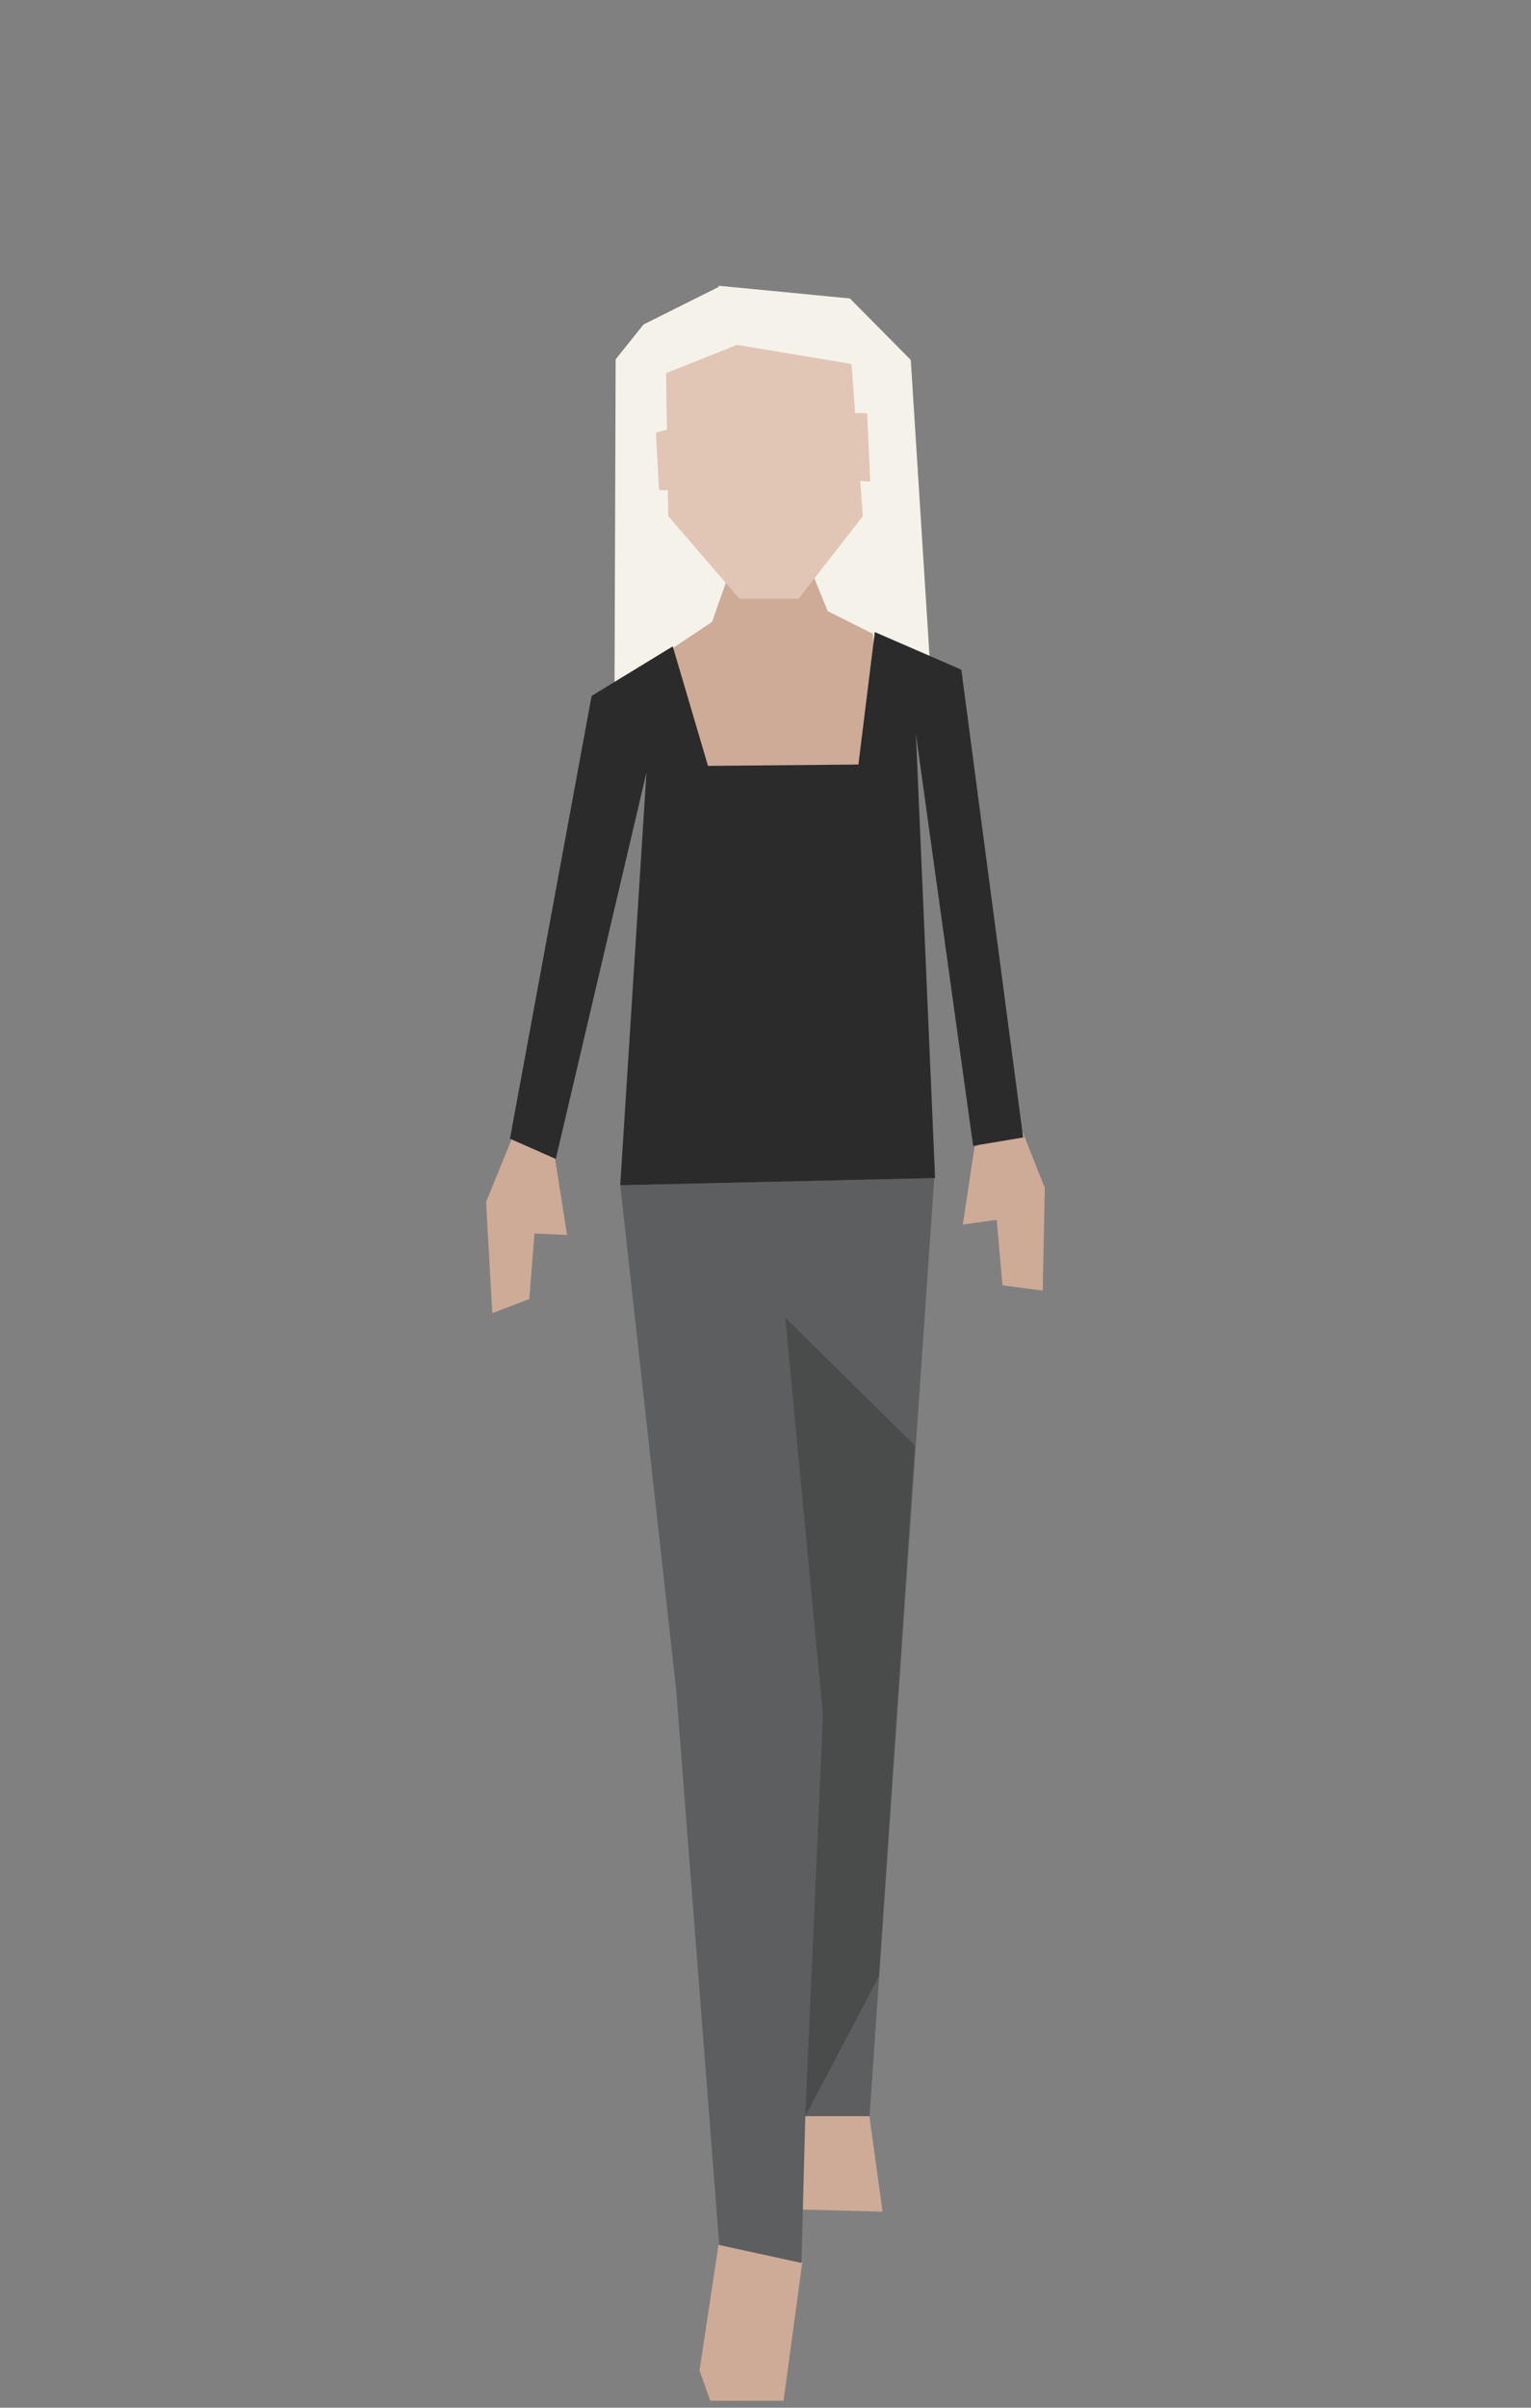 <?xml version="1.0" encoding="UTF-8" standalone="no"?>
<!DOCTYPE svg PUBLIC "-//W3C//DTD SVG 1.1//EN" "http://www.w3.org/Graphics/SVG/1.1/DTD/svg11.dtd">
<svg width="100%" height="100%" viewBox="0 0 140 220" version="1.1" xmlns="http://www.w3.org/2000/svg" xmlns:xlink="http://www.w3.org/1999/xlink" xml:space="preserve" xmlns:serif="http://www.serif.com/" style="fill-rule:evenodd;clip-rule:evenodd;stroke-linejoin:round;stroke-miterlimit:2;">
    <rect x="0" y="0" width="140" height="220" fill="#808080" stroke="none"/>
    <g id="people-13" transform="matrix(1.27,0,0,1.27,-2544.93,-84.8)">
        <g transform="matrix(1,0,0,1,0,-12)">
            <path d="M2066.48,231.021L2067.43,237.892L2060.73,237.72L2060.21,230.336L2066.48,231.021Z" style="fill:rgb(206,171,151);fill-rule:nonzero;"/>
        </g>
        <g transform="matrix(1,0,0,1,0,-12)">
            <path d="M2069.46,104.669L2065.08,100.245L2055.64,99.332L2055.62,99.418L2050.22,102.117L2048.21,104.625L2048.12,131.518L2053.18,130.873L2053.82,129.691L2057.29,128.279L2063.48,129.176L2066.83,131.003L2071.11,130.745L2069.46,104.669Z" style="fill:rgb(245,243,233);fill-rule:nonzero;"/>
        </g>
        <g transform="matrix(1,0,0,1,0,-12)">
            <path d="M2054.25,249.311L2055.02,251.5L2060.3,251.5L2061.65,241.519L2055.62,240.253L2054.25,249.311Z" style="fill:rgb(206,171,151);fill-rule:nonzero;"/>
        </g>
        <g transform="matrix(1,0,0,1,0,-12)">
            <path d="M2052.32,125.405L2055.15,123.516L2057.21,117.677L2061.97,119.034L2063.48,122.743L2066.74,124.375L2067.61,142.672L2059.64,155.837L2052.32,125.405Z" style="fill:rgb(206,171,151);fill-rule:nonzero;"/>
        </g>
        <g transform="matrix(1,0,0,1,0,-12)">
            <path d="M2057.11,121.839L2061.39,121.839L2066.01,115.904L2065.19,104.96L2056.95,103.585L2051.84,105.619L2052,115.904L2057.11,121.839Z" style="fill:rgb(225,197,181);fill-rule:nonzero;"/>
        </g>
        <g transform="matrix(1,0,0,1,0,-12)">
            <path d="M2063.5,108.456L2066.32,108.503L2066.54,113.419L2063.66,113.269L2063.5,108.456Z" style="fill:rgb(225,197,181);fill-rule:nonzero;"/>
        </g>
        <g transform="matrix(1,0,0,1,0,-12)">
            <path d="M2053.96,109.125L2051.11,109.9L2051.33,114.022L2053.85,114.12L2053.96,109.125Z" style="fill:rgb(225,197,181);fill-rule:nonzero;"/>
        </g>
        <g transform="matrix(1,0,0,1,0,-12)">
            <path d="M2071.15,163.531L2066.49,231.02L2061.07,231.02L2059.87,173.662L2062.67,200.122L2061.59,241.582L2055.67,240.294L2052.57,200.367L2048.54,164.045L2071.15,163.531Z" style="fill:rgb(92,94,95);fill-rule:nonzero;"/>
        </g>
        <g transform="matrix(1,0,0,1,0,-12)">
            <path d="M2060.42,173.563L2063.14,202.17L2061.86,231.029L2067.17,220.959L2069.75,182.768L2060.42,173.563Z" style="fill:rgb(23,24,23);fill-opacity:0.25;fill-rule:nonzero;"/>
        </g>
        <g transform="matrix(1,0,0,1,0,-12)">
            <path d="M2041.23,159.49L2038.88,165.258L2039.33,173.25L2041.99,172.232L2042.53,165.484L2042.31,167.518L2044.71,167.625L2043.84,162.076L2041.23,159.49Z" style="fill:rgb(206,171,151);fill-rule:nonzero;"/>
        </g>
        <g transform="matrix(1,0,0,1,0,-12)">
            <path d="M2077.34,159.768L2079.11,164.247L2078.96,171.625L2076.06,171.244L2075.47,164.498L2075.7,166.531L2073.21,166.875L2074.05,161.282L2077.34,159.768Z" style="fill:rgb(206,171,151);fill-rule:nonzero;"/>
        </g>
        <g transform="matrix(1,0,0,1,0,-12)">
            <path d="M2066.87,124.246L2073.1,126.951L2077.55,160.61L2073.95,161.211L2069.83,131.587L2071.21,163.529L2048.54,164.045L2050.43,134.336L2043.9,162.155L2040.6,160.696L2046.48,128.84L2052.32,125.275L2054.86,133.875L2065.69,133.777L2066.87,124.246Z" style="fill:rgb(42,43,42);fill-rule:nonzero;"/>
        </g>
    </g>
</svg>
